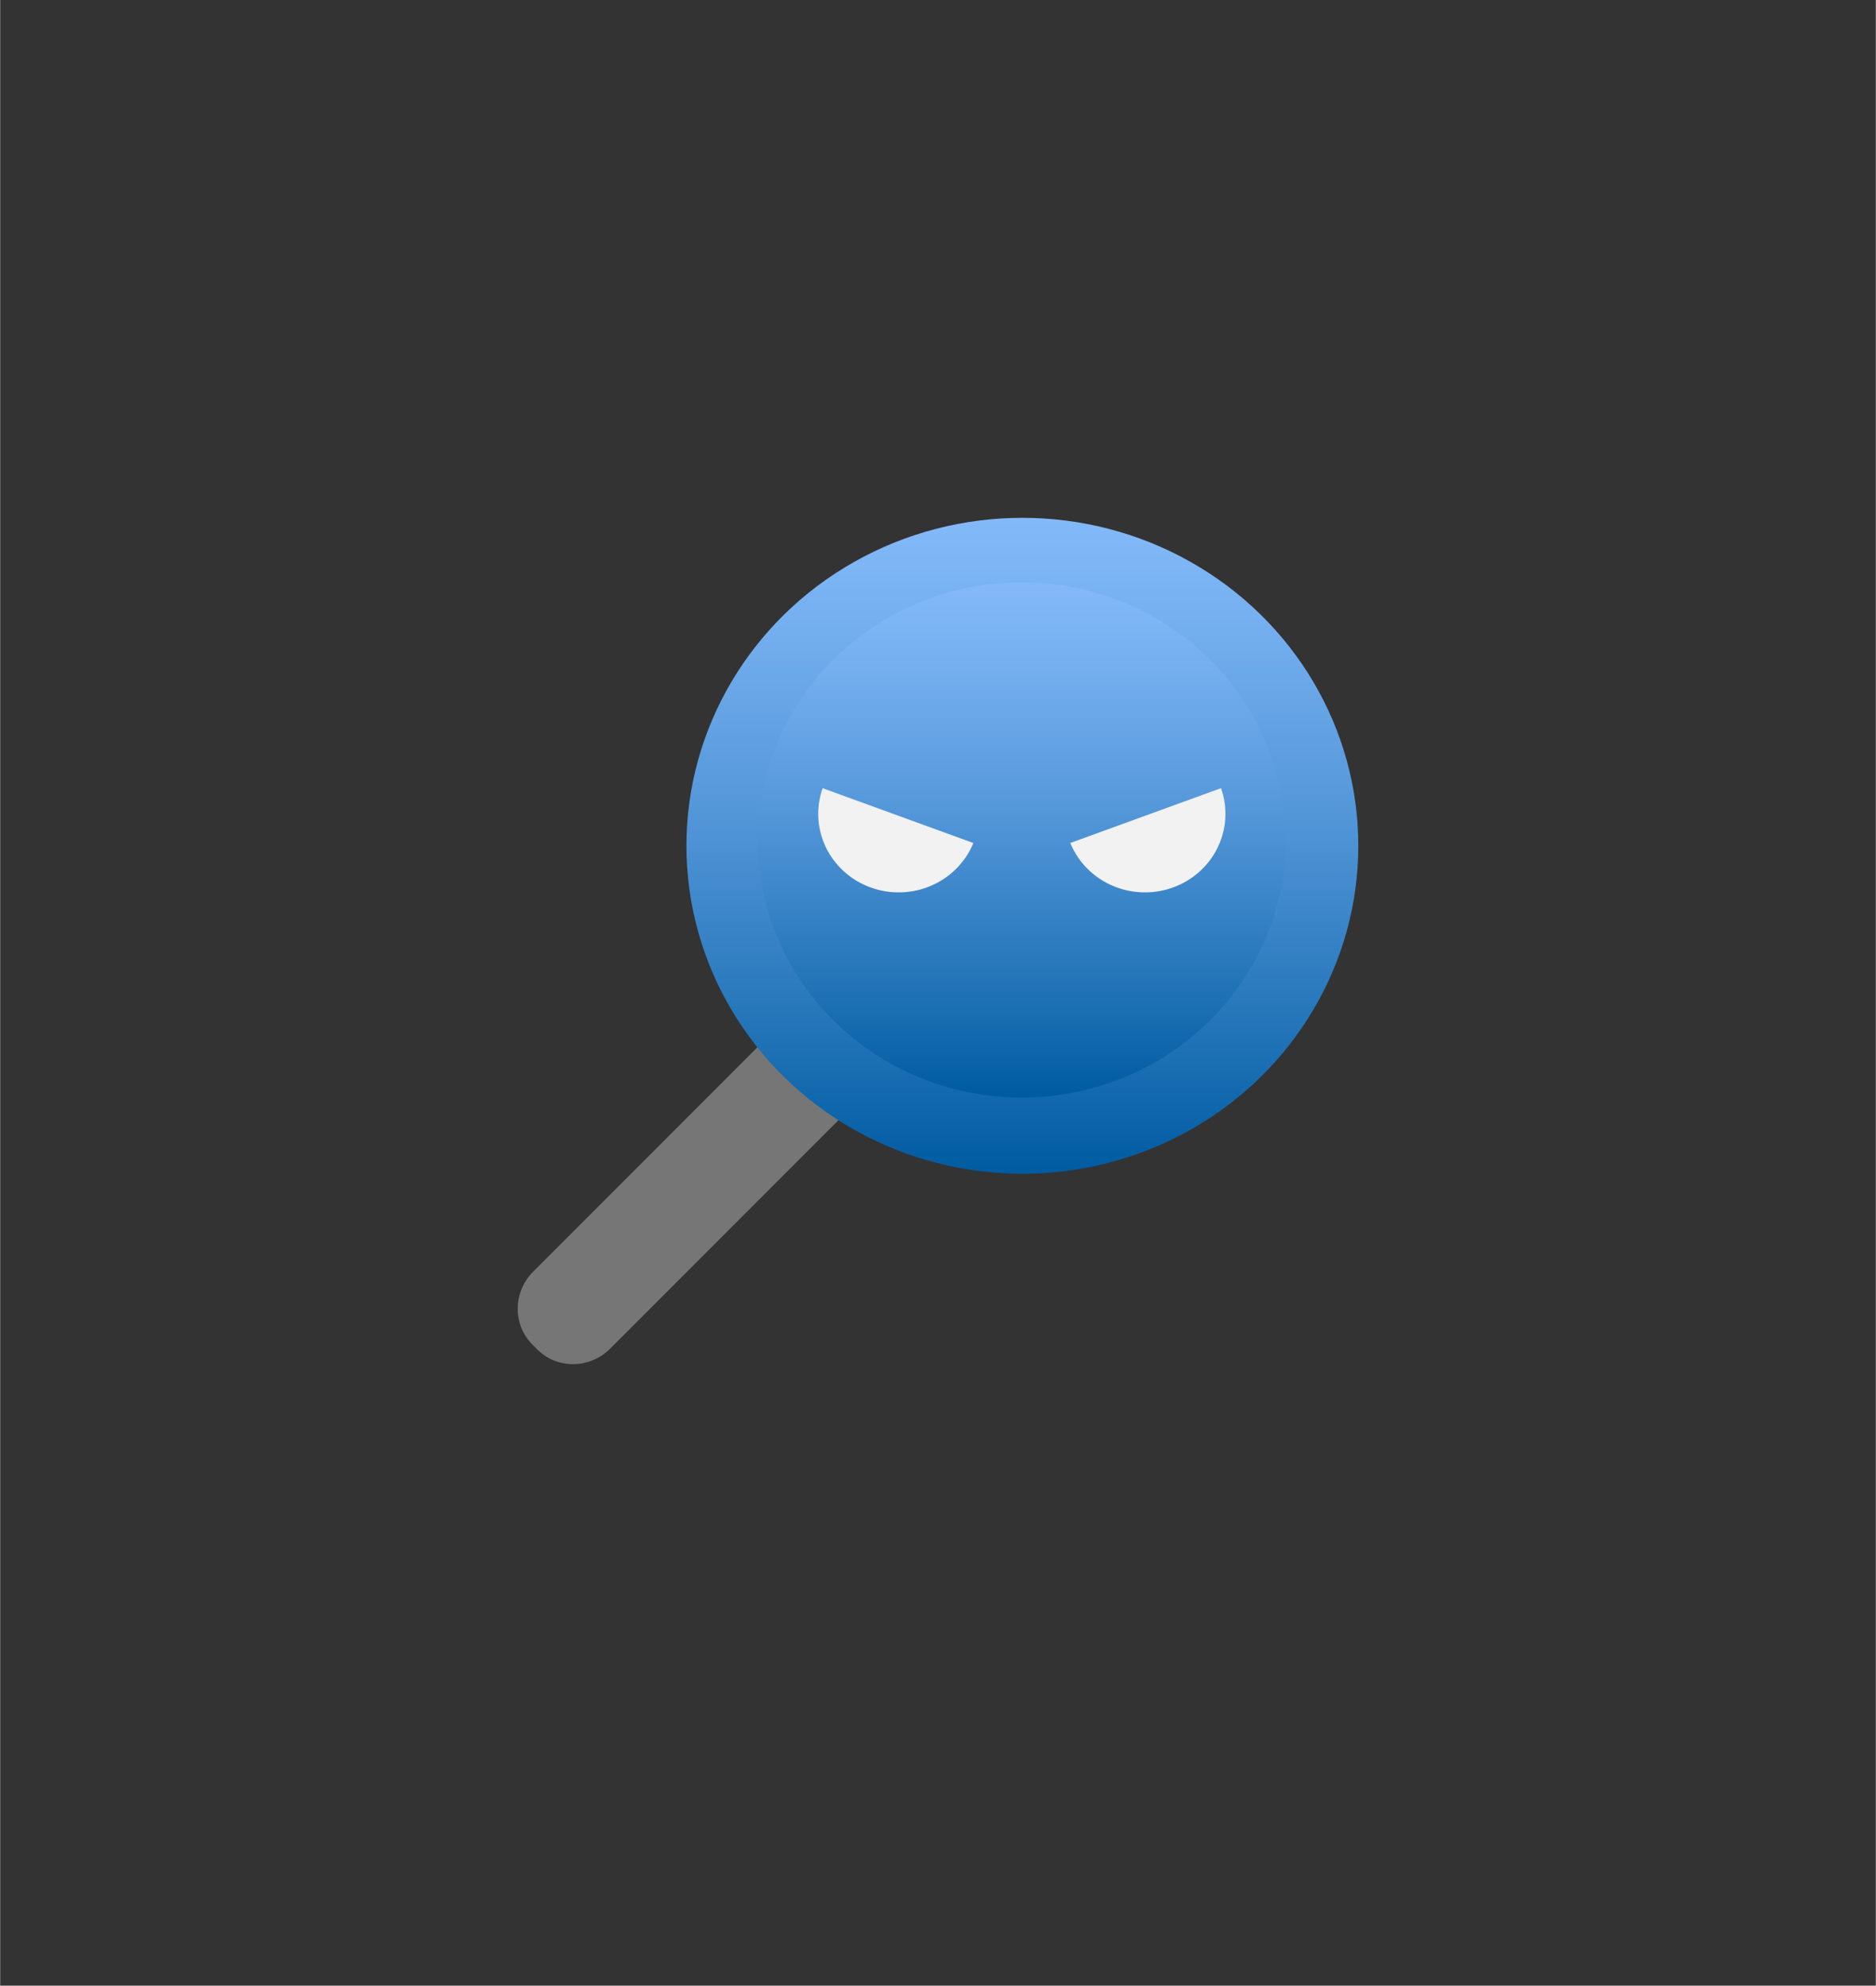 <?xml version="1.0" encoding="UTF-8" standalone="no"?>
<!DOCTYPE svg PUBLIC "-//W3C//DTD SVG 1.1//EN" "http://www.w3.org/Graphics/SVG/1.1/DTD/svg11.dtd">
<!-- Generated by Microsoft Visio, SVG Export Security Detonation Chamber.svg Page-1 -->
<svg xmlns="http://www.w3.org/2000/svg" xmlns:xlink="http://www.w3.org/1999/xlink" xmlns:ev="http://www.w3.org/2001/xml-events"
		width="1.712in" height="1.811in" viewBox="0 0 123.229 130.378" xml:space="preserve" color-interpolation-filters="sRGB"
		class="st5">
	<rect x="0" y="0" width="123.229" height="130.378" fill="#333333" stroke="none"/>
	<style type="text/css">
	<![CDATA[
		.st1 {fill:#ffffff;stroke:none;stroke-linecap:butt;stroke-width:34}
		.st2 {fill:#767676;stroke:none;stroke-linecap:butt;stroke-width:34}
		.st3 {fill:url(#grad0-10);stroke:none;stroke-linecap:butt;stroke-width:34}
		.st4 {fill:#f2f2f2;stroke:none;stroke-linecap:butt;stroke-width:34}
		.st5 {fill:none;fill-rule:evenodd;font-size:12px;overflow:visible;stroke-linecap:square;stroke-miterlimit:3}
	]]>
	</style>

	<defs id="Patterns_And_Gradients">
		<linearGradient id="grad0-10" x1="0" y1="0" x2="1" y2="0" gradientTransform="rotate(-90 0.5 0.5)">
			<stop offset="0" stop-color="#005ba1" stop-opacity="1"/>
			<stop offset="0.19" stop-color="#1e71b5" stop-opacity="1"/>
			<stop offset="0.565" stop-color="#5598da" stop-opacity="1"/>
			<stop offset="0.85" stop-color="#76b0f0" stop-opacity="1"/>
			<stop offset="1" stop-color="#83b9f9" stop-opacity="1"/>
		</linearGradient>
	</defs>
	<g>
		<title>Page-1</title>
		<g id="group874-1" transform="translate(32.536,-39.685)">
			<title>Security Detonation Chamber</title>
			<g id="group875-2">
				<title>Sheet.875</title>
				<g id="shape876-3" transform="translate(17.244,-18.628)">
					<title>Sheet.876</title>
					<ellipse cx="17.334" cy="113.465" rx="17.334" ry="16.913" class="st1"/>
				</g>
				<g id="shape877-5" transform="translate(-87.073,38.463) rotate(-45)">
					<title>Sheet.877</title>
					<path d="M0 127.04 A3.425 3.342 -180 0 0 3.43 130.38 L28.75 130.38 A3.425 3.342 -180 0 0 32.17 127.04
								 L32.17 126.57 A3.425 3.342 -180 0 0 28.75 123.23 L3.43 123.23 A3.425 3.342 -180 0 0 0 126.57
								 L0 127.04 Z" class="st2"/>
				</g>
				<g id="shape878-7" transform="translate(12.55,-13.623)">
					<title>Sheet.878</title>
					<ellipse cx="22.071" cy="108.843" rx="22.071" ry="21.535" class="st3"/>
				</g>
				<g id="shape879-11" transform="translate(17.244,-18.628)">
					<title>Sheet.879</title>
					<ellipse cx="17.334" cy="113.465" rx="17.334" ry="16.913" class="st3"/>
				</g>
				<g id="shape880-14" transform="translate(21.501,-32.314)">
					<title>Sheet.880</title>
					<path d="M26.17 123.75 A5.284 5.156 0 0 1 16.27 127.35 L26.17 123.75 ZM9.9 127.35 A5.284 5.156 0 0 1
								 -0 123.75 L9.9 127.35 Z" class="st4"/>
				</g>
			</g>
		</g>
	</g>
</svg>
